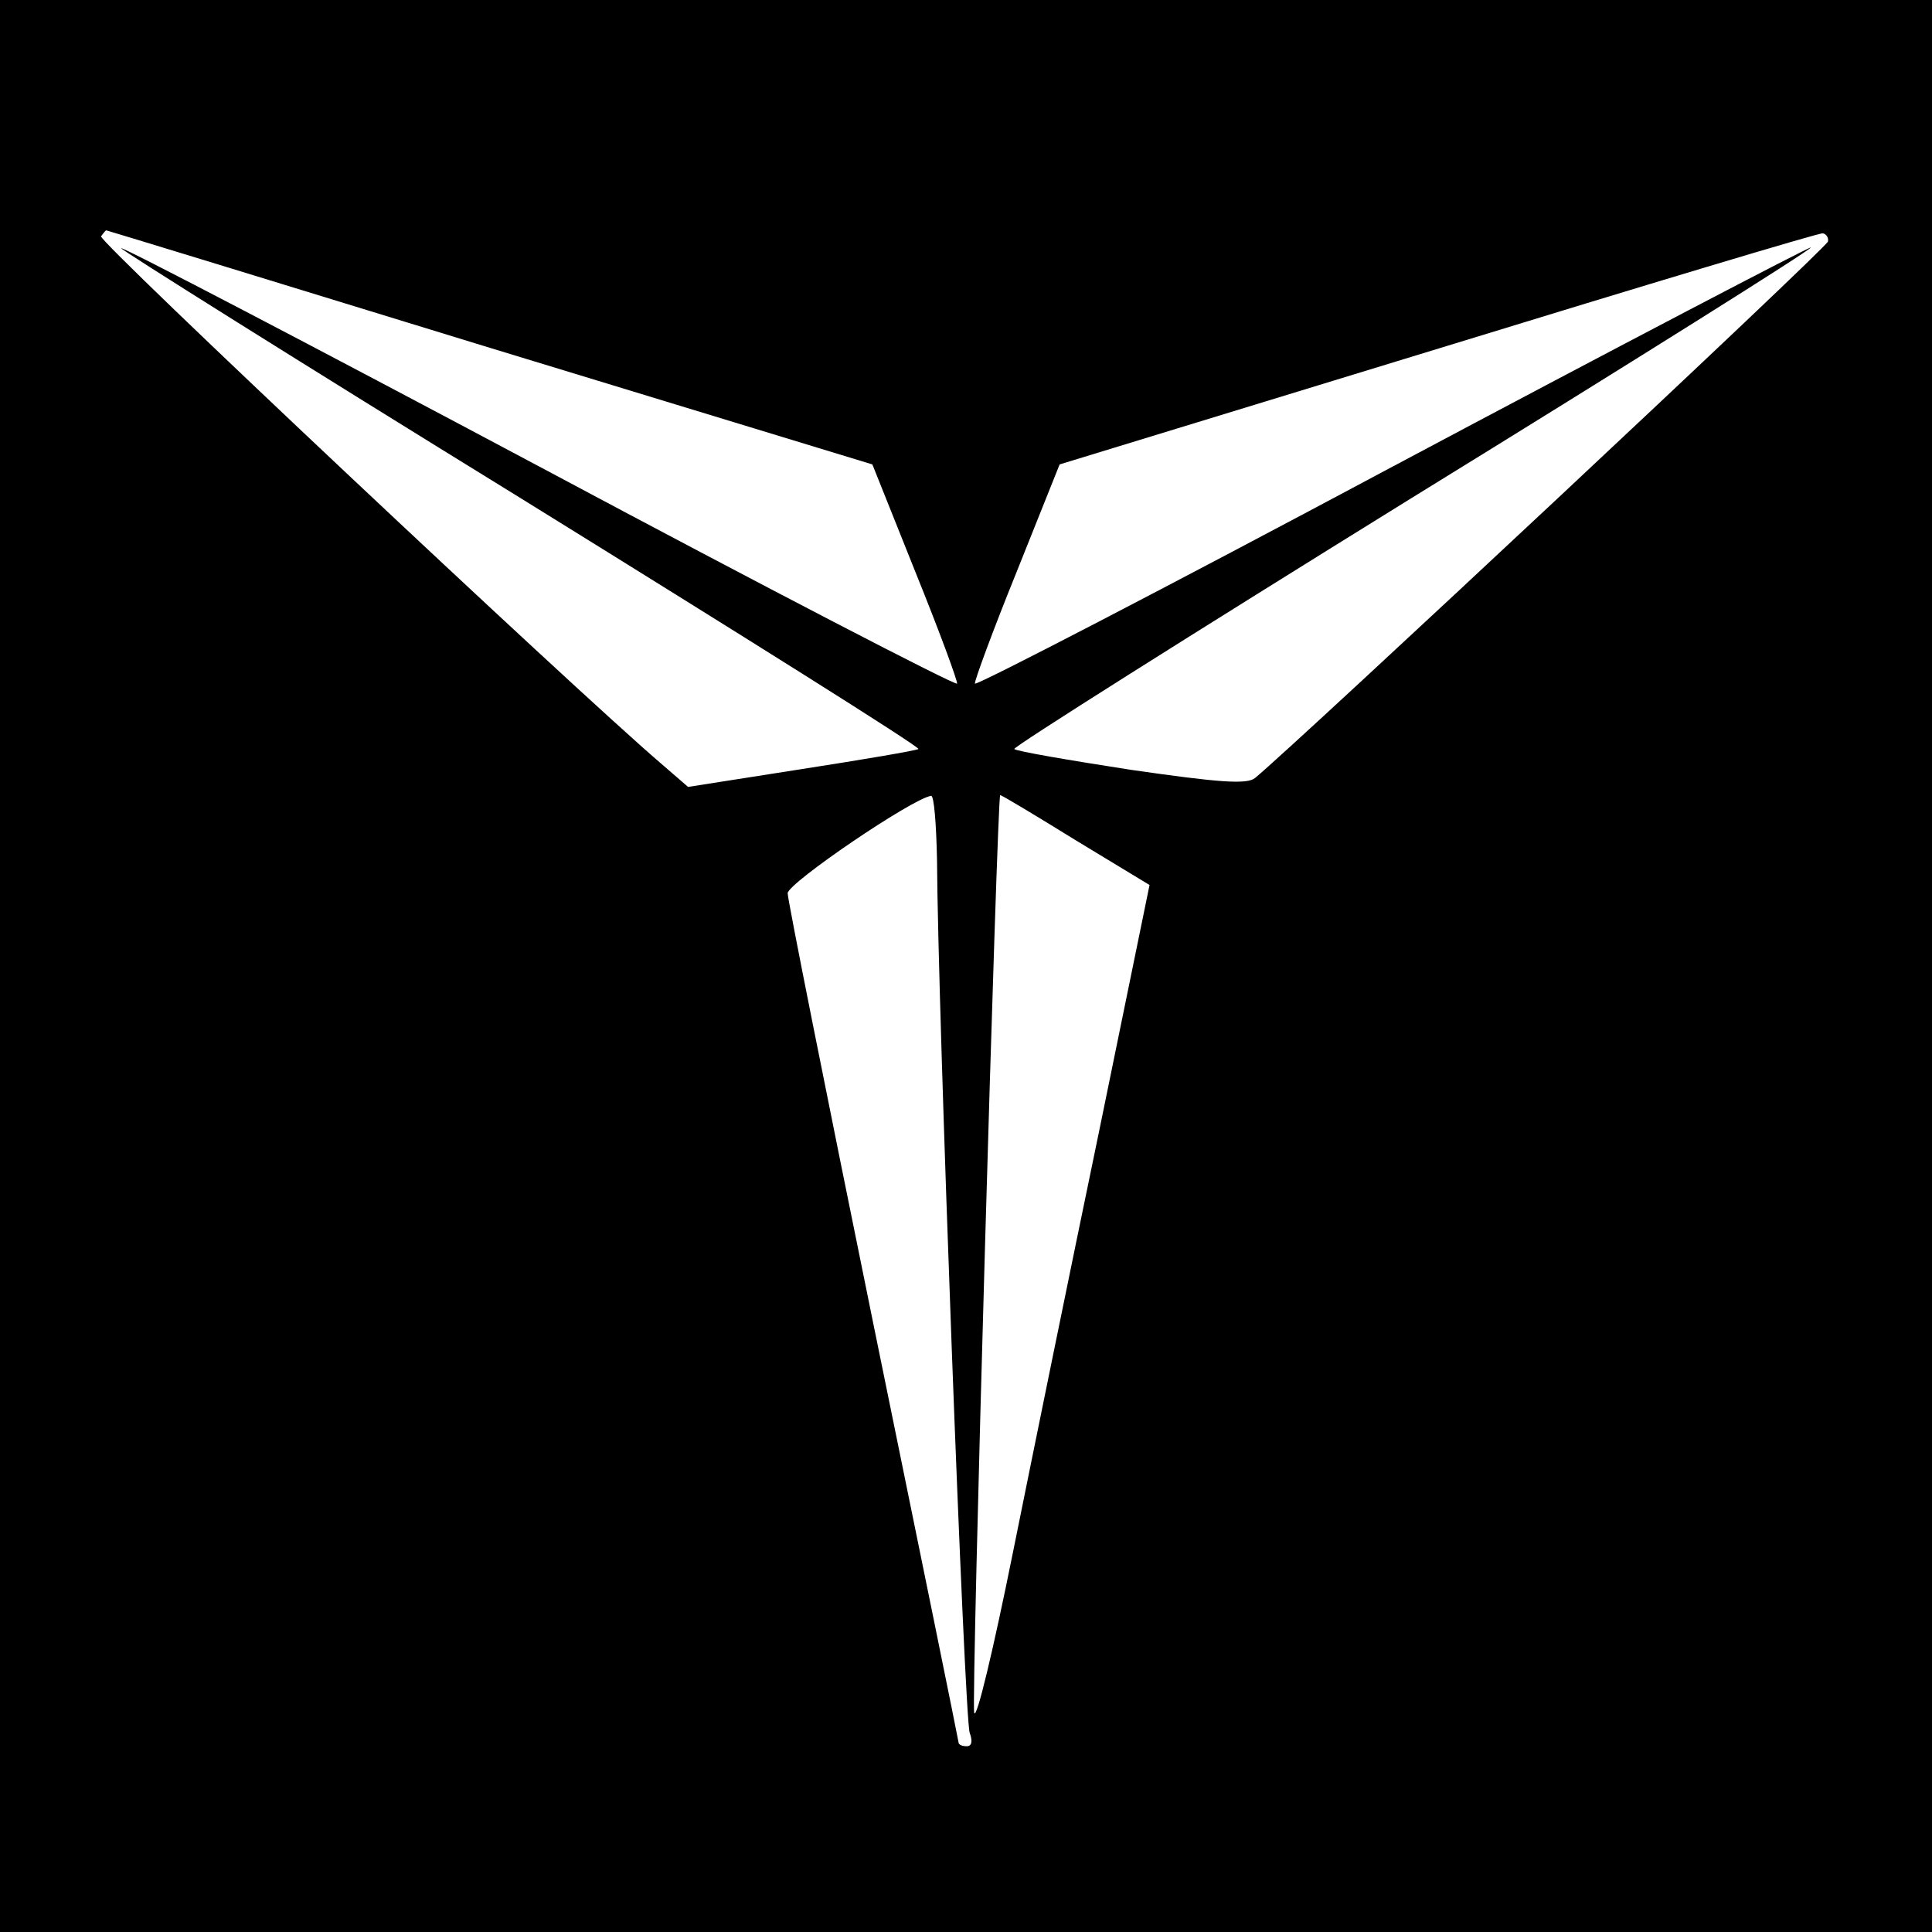 <?xml version="1.0" standalone="no"?>
<!DOCTYPE svg PUBLIC "-//W3C//DTD SVG 20010904//EN"
 "http://www.w3.org/TR/2001/REC-SVG-20010904/DTD/svg10.dtd">
<svg version="1.0" xmlns="http://www.w3.org/2000/svg"
 width="260pt" height="260pt" viewBox="0 0 260 260"
 preserveAspectRatio="xMidYMid meet">
<g transform="translate(0,260) scale(0.1,-0.1)"
fill="#000000" stroke="none">
<path d="M0 1300 l0 -1300 1300 0 1300 0 0 1300 0 1300 -1300 0 -1300 0 0
-1300z m659 832 l515 -157 58 -145 c32 -79 57 -147 56 -150 -2 -3 -255 128
-562 292 -308 164 -561 296 -563 294 -2 -1 240 -153 537 -336 297 -184 538
-335 536 -338 -3 -2 -73 -14 -157 -27 l-153 -24 -37 32 c-119 102 -757 702
-753 709 3 4 6 8 7 8 1 0 233 -71 516 -158z m1801 143 c-1 -8 -713 -674 -771
-722 -11 -9 -49 -6 -167 11 -84 13 -154 25 -157 28 -3 2 238 154 535 338 297
183 539 335 537 337 -2 1 -255 -131 -563 -295 -307 -164 -560 -295 -562 -292
-1 3 24 71 56 150 l58 145 510 156 c280 86 513 156 517 155 5 -1 8 -6 7 -11z
m-1199 -832 c1 -199 37 -1159 44 -1175 4 -11 3 -18 -4 -18 -6 0 -11 2 -11 5 0
2 -52 257 -115 565 -63 309 -115 569 -115 578 1 14 167 127 193 131 4 1 7 -38
8 -86z m187 26 l99 -60 -68 -332 c-38 -183 -90 -438 -116 -567 -26 -129 -49
-226 -52 -215 -4 20 31 1235 35 1235 2 0 47 -27 102 -61z"/>
</g>
</svg>
